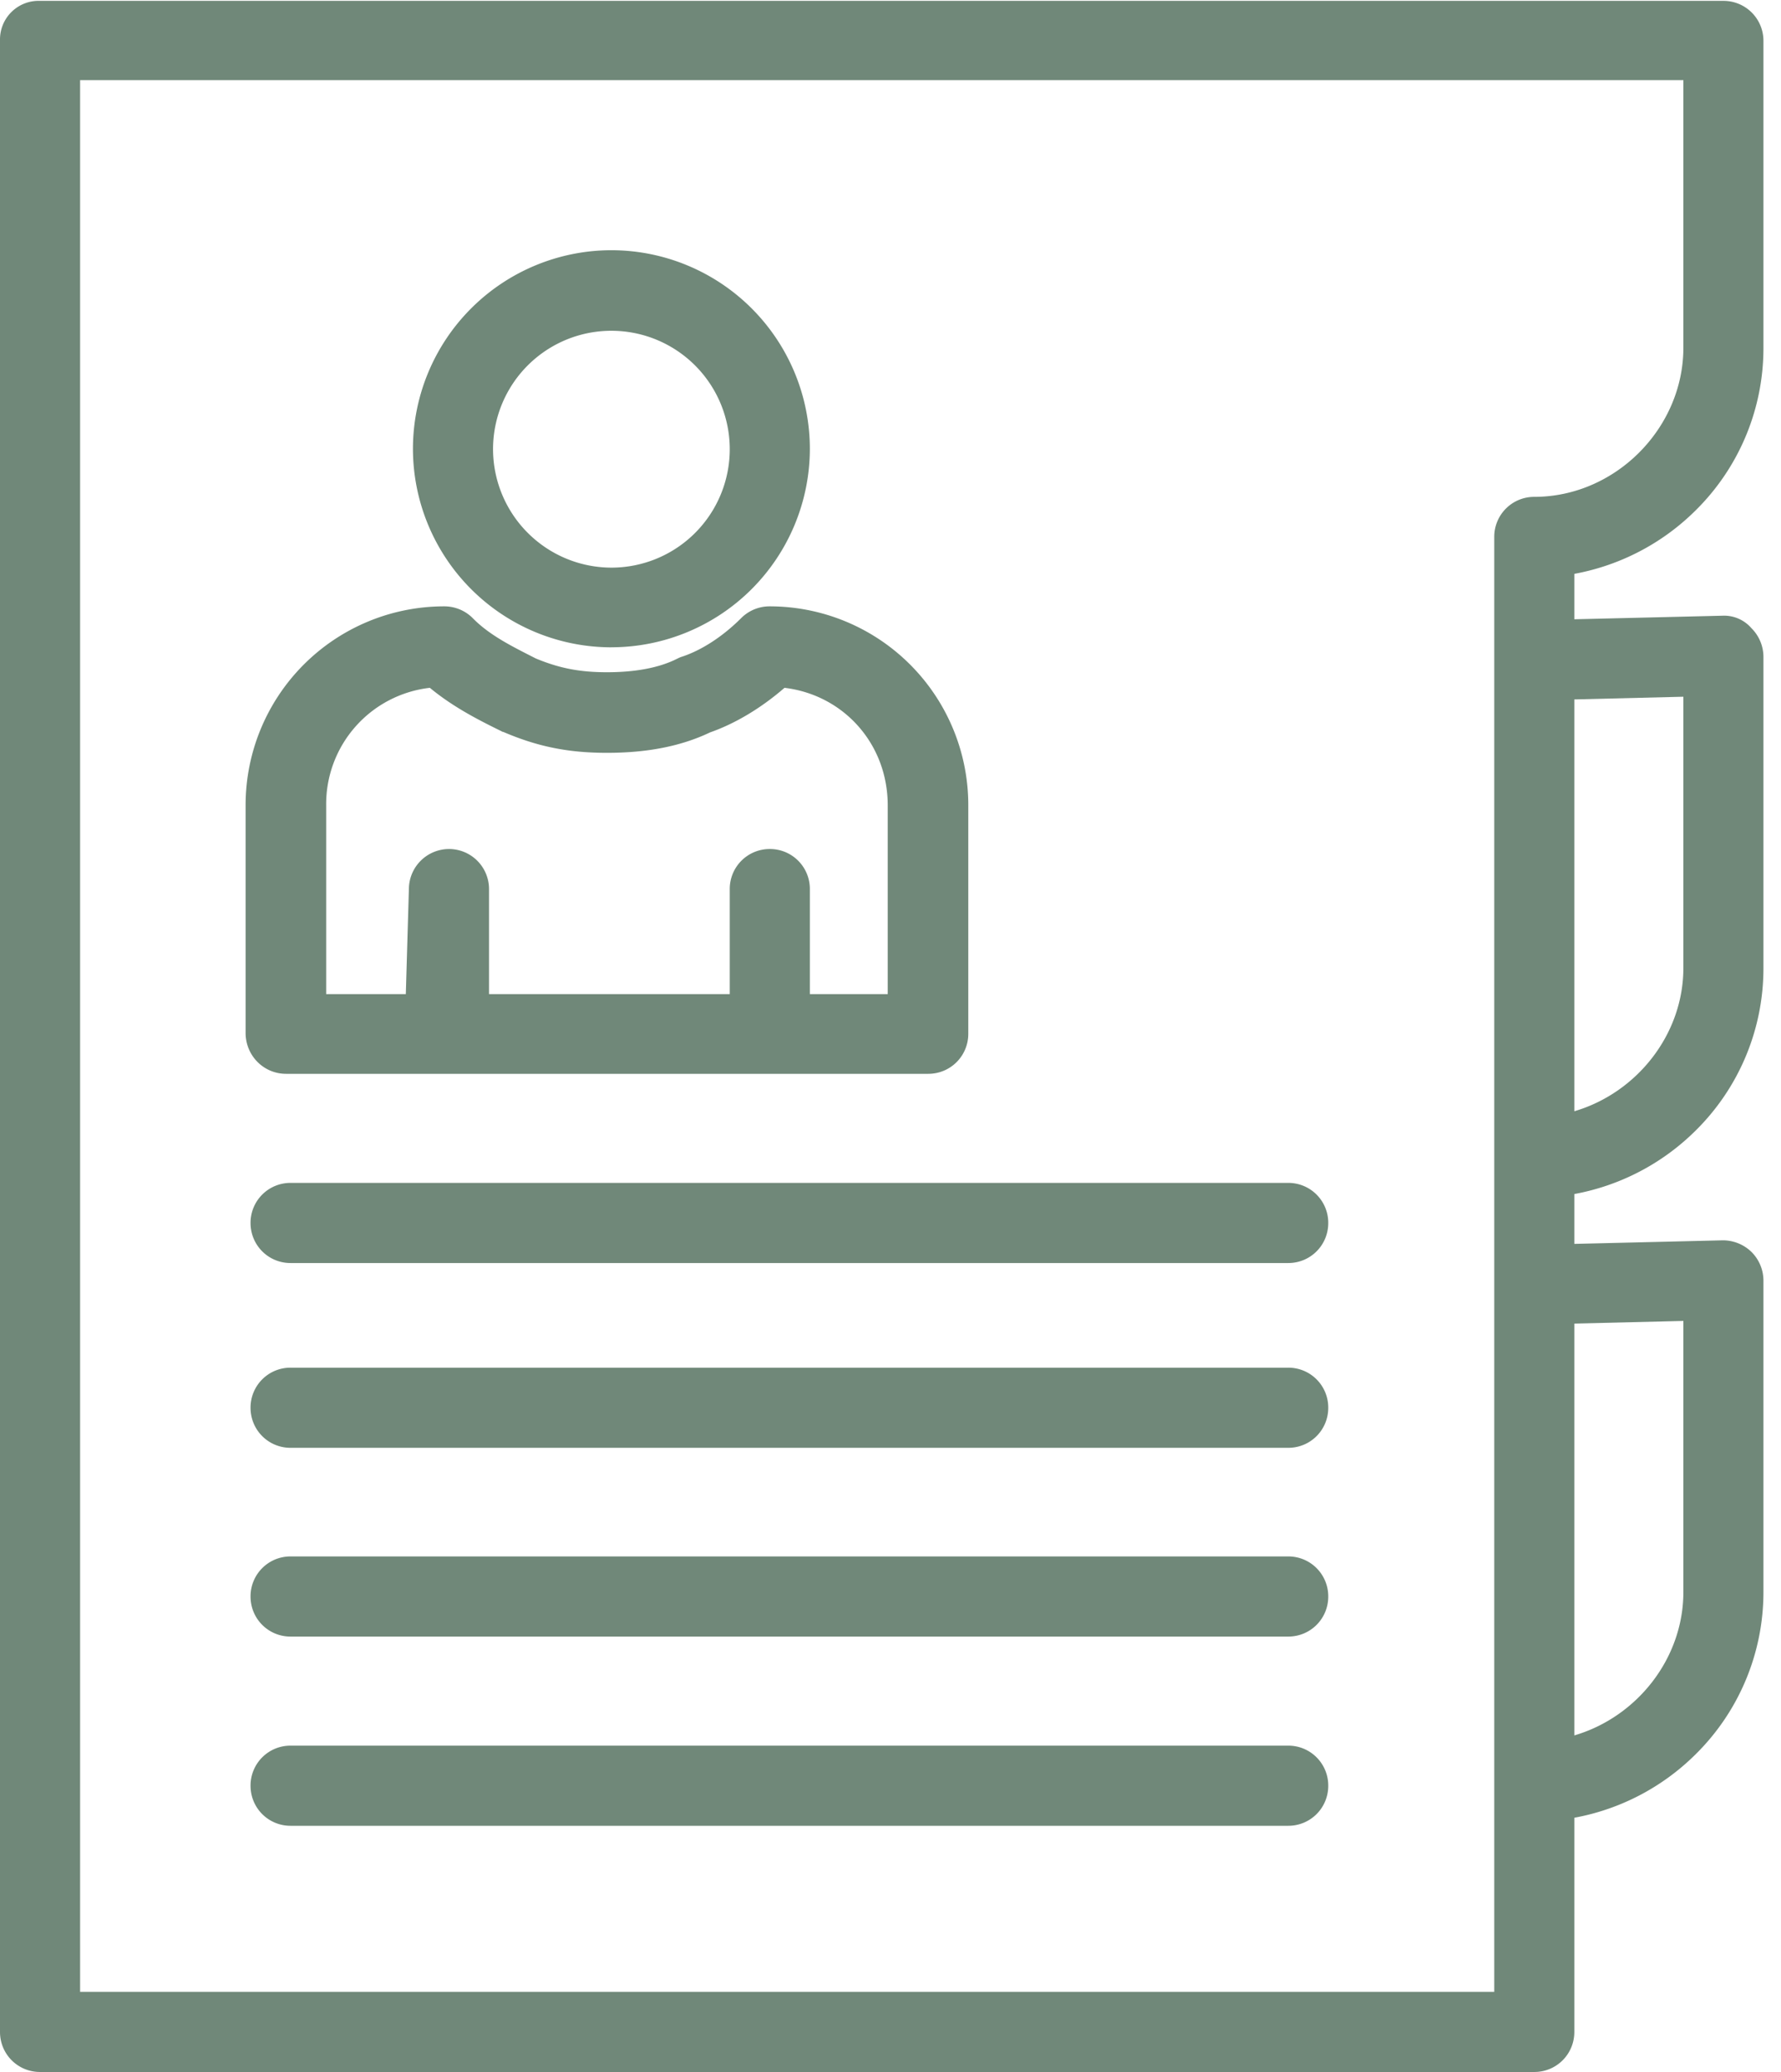 <svg width="43" height="50" fill="none" xmlns="http://www.w3.org/2000/svg">
    <path d="m41.588 14.858-3.578.086v-1.096a5.582 5.582 0 0 0 2.912-1.515 5.498 5.498 0 0 0 1.654-3.921V.988a.963.963 0 0 0-.967-.967H.967A.932.932 0 0 0 0 .967v48.066c0 .537.43.967.967.967h36.076c.538 0 .967-.43.967-.967v-5.168a5.582 5.582 0 0 0 2.912-1.515 5.498 5.498 0 0 0 1.654-3.92v-7.532a.977.977 0 0 0-.29-.688.991.991 0 0 0-.698-.279l-3.578.086v-1.203a5.582 5.582 0 0 0 2.912-1.515 5.498 5.498 0 0 0 1.654-3.921v-7.532a.977.977 0 0 0-.29-.687.87.87 0 0 0-.698-.301ZM1.934 48.066V1.934h38.709V8.39c0 1.945-1.644 3.6-3.6 3.6a.963.963 0 0 0-.966.966v35.11H1.934Zm38.709-16.19v6.542c0 1.612-1.129 3.02-2.633 3.46V31.94l2.633-.064Zm0-8.52c0 1.612-1.129 3.019-2.633 3.46v-9.938l2.633-.065v6.543Z" fill="#708879"/>
    <path d="M14.761 15.62a4.796 4.796 0 0 0 4.792-4.79 4.796 4.796 0 0 0-4.792-4.792 4.796 4.796 0 0 0-4.791 4.791 4.796 4.796 0 0 0 4.791 4.792Zm0-7.638a2.857 2.857 0 1 1 0 5.716 2.863 2.863 0 0 1-2.857-2.858 2.857 2.857 0 0 1 2.857-2.858Z" fill="#708879"/>
    <path d="M6.908 25.913H22.41c.538 0 .968-.43.968-.967v-5.522a4.796 4.796 0 0 0-4.792-4.792.967.967 0 0 0-.687.28c-.44.44-.946.773-1.43.934-.042.011-.085.033-.128.054-.43.215-1 .322-1.687.322-.655 0-1.15-.096-1.719-.333-.57-.29-1.117-.558-1.526-.977a.967.967 0 0 0-.687-.28 4.796 4.796 0 0 0-4.792 4.792v5.522c.011.537.44.967.978.967Zm.967-6.478a2.824 2.824 0 0 1 2.503-2.837c.559.462 1.171.774 1.72 1.043.02.01.031.021.053.021.827.355 1.568.505 2.503.505.978 0 1.794-.161 2.492-.494.613-.215 1.236-.591 1.795-1.075 1.429.172 2.492 1.354 2.492 2.837v4.555h-1.88v-2.535a.963.963 0 0 0-.967-.967.963.963 0 0 0-.967.966v2.536h-5.812v-2.535a.967.967 0 0 0-.956-.967h-.01a.97.97 0 0 0-.968.934l-.075 2.568H7.875v-4.555ZM31.102 42.125H7.015a.963.963 0 0 0-.966.967c0 .537.43.967.966.967h24.087c.538 0 .967-.43.967-.967a.963.963 0 0 0-.967-.967ZM31.102 37.559H7.015a.963.963 0 0 0-.966.967c0 .537.43.967.966.967h24.087c.538 0 .967-.43.967-.967a.963.963 0 0 0-.967-.967ZM31.102 33.004H7.015a.963.963 0 0 0-.966.967c0 .537.43.967.966.967h24.087c.538 0 .967-.43.967-.967a.963.963 0 0 0-.967-.967ZM31.102 28.545H7.015a.963.963 0 0 0-.966.967c0 .537.43.967.966.967h24.087c.538 0 .967-.43.967-.967a.963.963 0 0 0-.967-.967Z" fill="#708879"/>
</svg>

